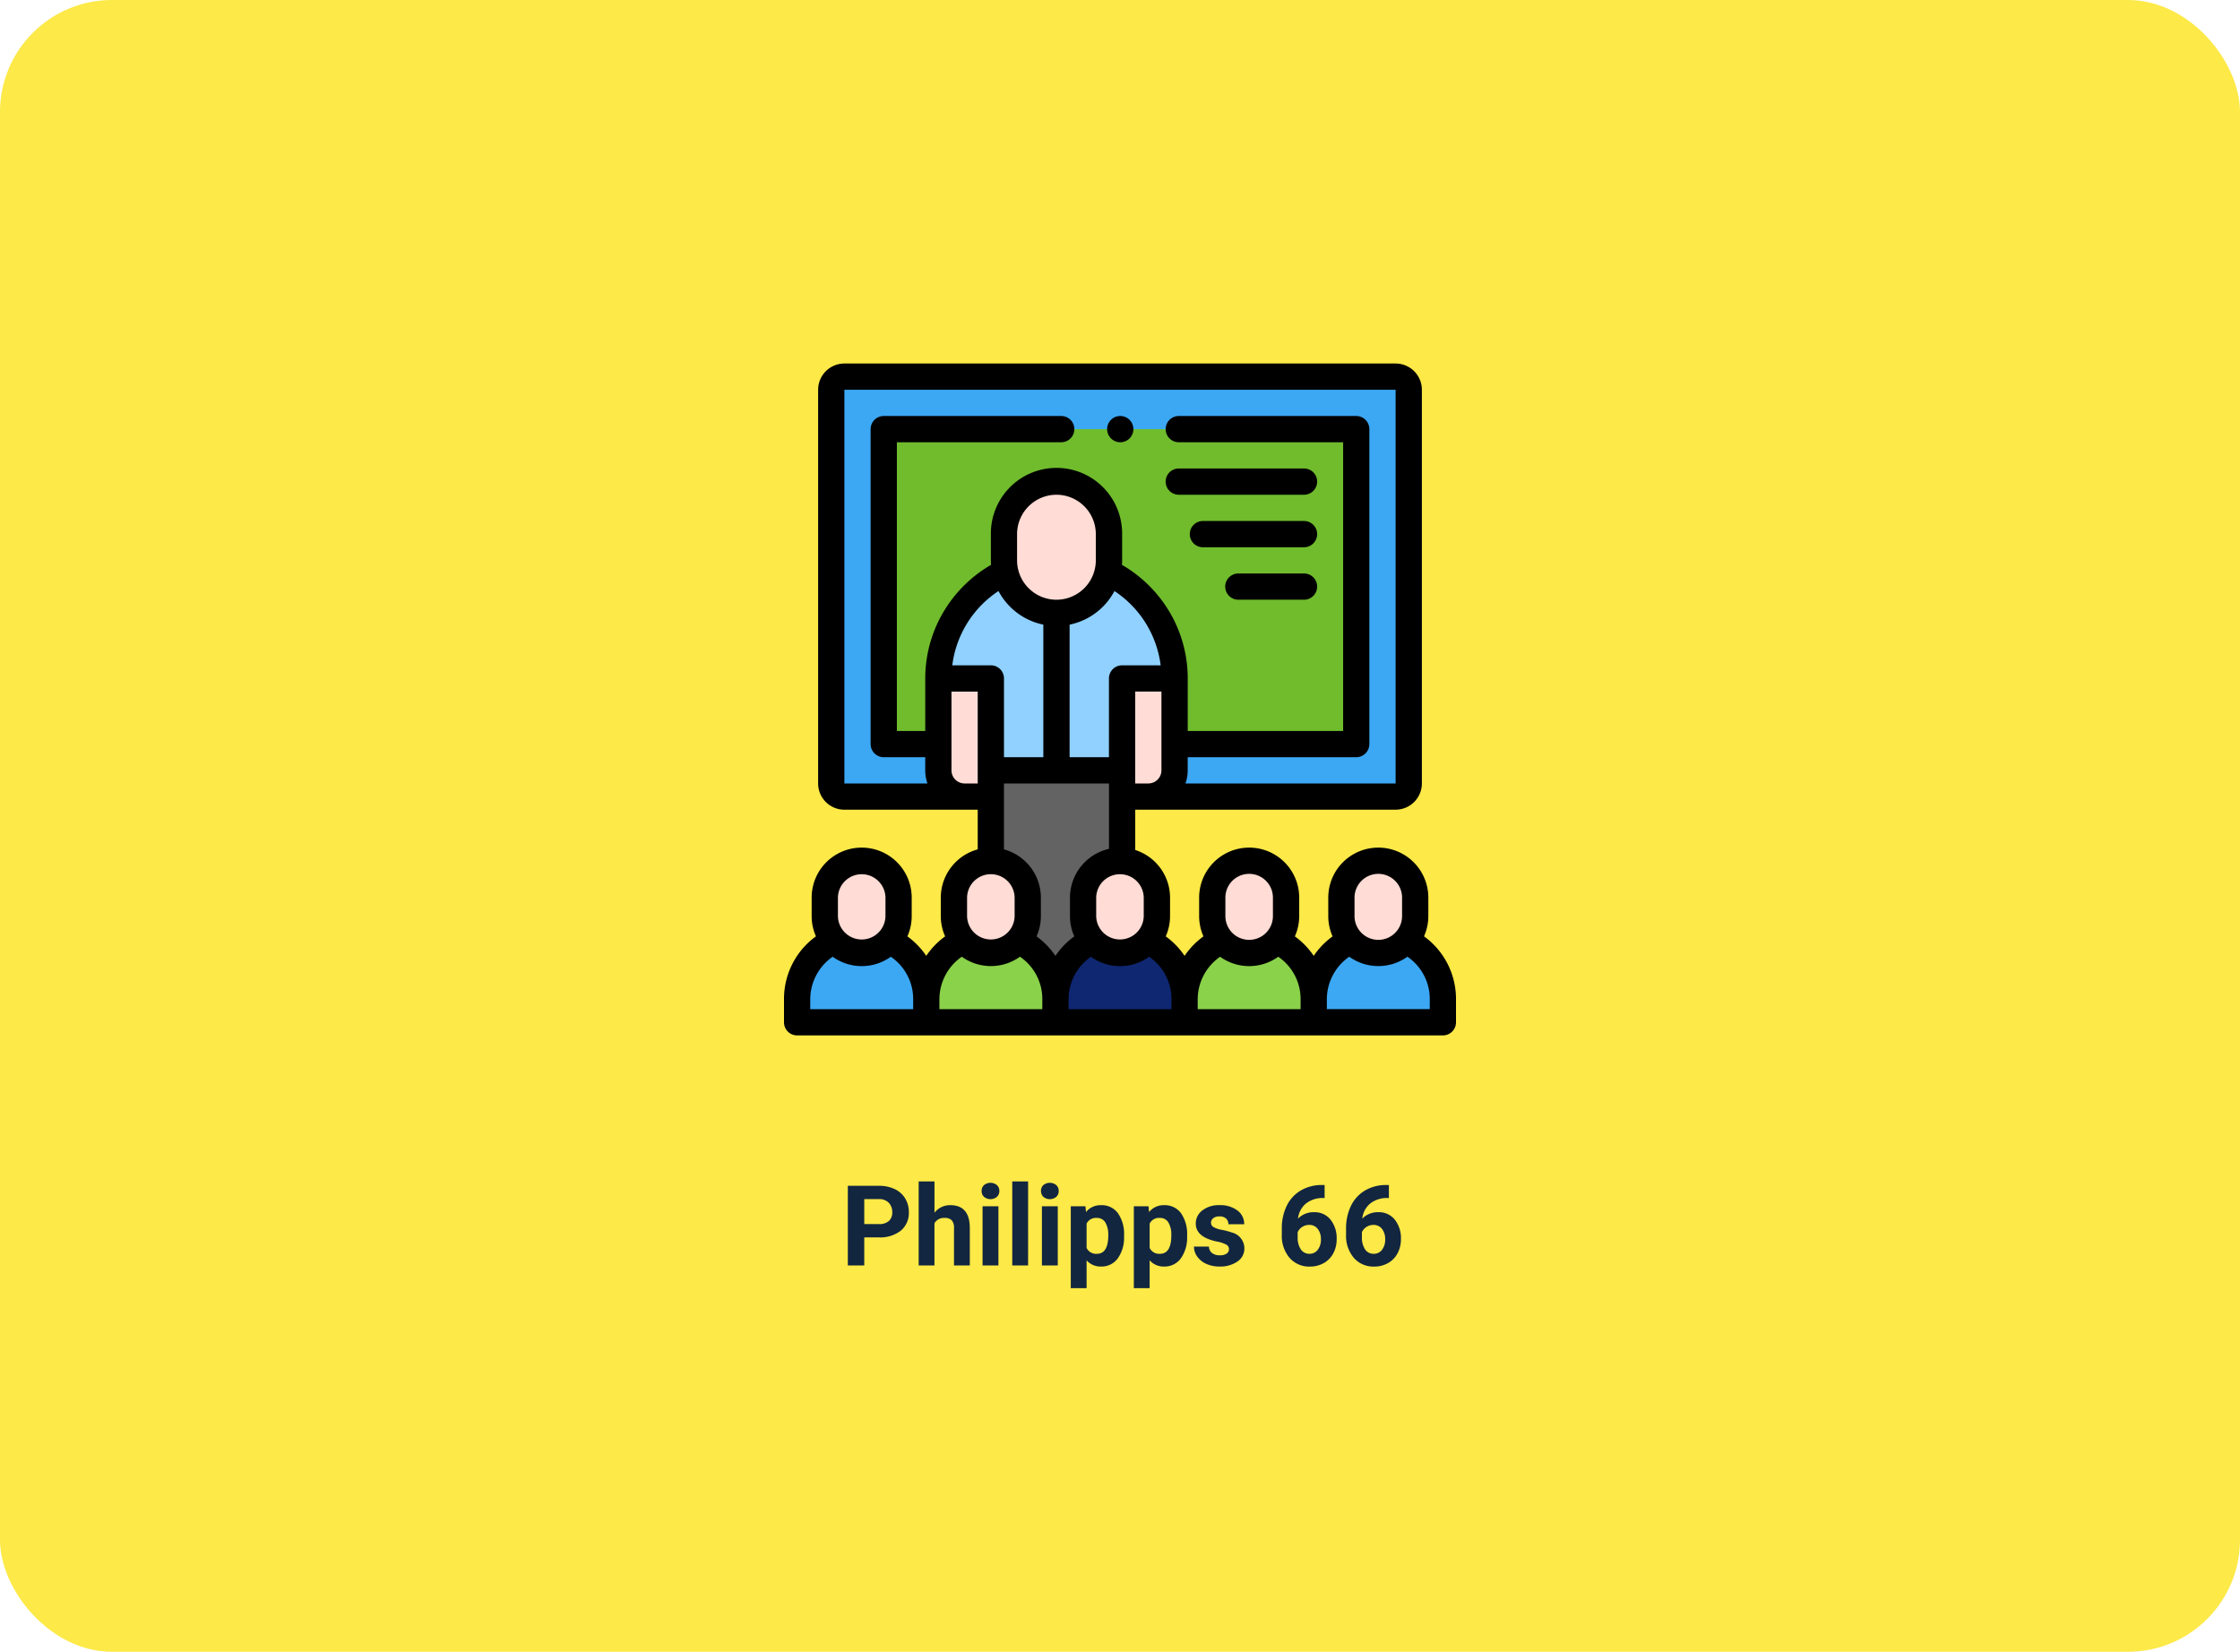 <svg xmlns="http://www.w3.org/2000/svg" width="400" height="295" viewBox="0 0 400 295">
  <g id="Grupo_89153" data-name="Grupo 89153" transform="translate(-599.668 -129)">
    <rect id="Rectángulo_34587" data-name="Rectángulo 34587" width="400" height="295" rx="20" transform="translate(599.668 129)" fill="#fde947"/>
    <path id="Trazado_151532" data-name="Trazado 151532" d="M69.333,13.99V19H66.4V4.781H71.95a6.417,6.417,0,0,1,2.817.586,4.318,4.318,0,0,1,1.87,1.665,4.643,4.643,0,0,1,.654,2.456,4.083,4.083,0,0,1-1.431,3.3A5.959,5.959,0,0,1,71.9,13.99Zm0-2.373H71.95a2.573,2.573,0,0,0,1.772-.547,1.989,1.989,0,0,0,.61-1.562,2.345,2.345,0,0,0-.615-1.689,2.3,2.3,0,0,0-1.7-.664H69.333ZM81.872,9.586a3.522,3.522,0,0,1,2.822-1.348q3.437,0,3.486,3.994V19H85.358V12.3a1.971,1.971,0,0,0-.391-1.346,1.672,1.672,0,0,0-1.3-.436,1.92,1.92,0,0,0-1.8.959V19H79.05V4h2.822ZM93.288,19H90.456V8.434h2.832Zm-3-13.3a1.39,1.39,0,0,1,.425-1.045,1.831,1.831,0,0,1,2.31,0,1.382,1.382,0,0,1,.43,1.045,1.386,1.386,0,0,1-.435,1.055,1.81,1.81,0,0,1-2.295,0A1.386,1.386,0,0,1,90.29,5.7Zm8.3,13.3H95.759V4h2.832Zm5.3,0h-2.832V8.434h2.832Zm-3-13.3a1.39,1.39,0,0,1,.425-1.045,1.831,1.831,0,0,1,2.31,0,1.382,1.382,0,0,1,.43,1.045,1.386,1.386,0,0,1-.435,1.055,1.81,1.81,0,0,1-2.295,0A1.386,1.386,0,0,1,100.9,5.7Zm14.834,8.115a6.337,6.337,0,0,1-1.108,3.911,3.554,3.554,0,0,1-2.993,1.47,3.292,3.292,0,0,1-2.588-1.113v4.98h-2.822V8.434h2.617l.1,1.035a3.317,3.317,0,0,1,2.676-1.23,3.578,3.578,0,0,1,3.037,1.445,6.509,6.509,0,0,1,1.084,3.984Zm-2.822-.215a4.182,4.182,0,0,0-.522-2.282,1.7,1.7,0,0,0-1.519-.8,1.847,1.847,0,0,0-1.826,1.019v4.339a1.879,1.879,0,0,0,1.846,1.048Q112.907,16.92,112.907,13.6Zm14.082.215a6.337,6.337,0,0,1-1.108,3.911,3.554,3.554,0,0,1-2.993,1.47,3.292,3.292,0,0,1-2.588-1.113v4.98h-2.822V8.434h2.617l.1,1.035a3.317,3.317,0,0,1,2.676-1.23,3.578,3.578,0,0,1,3.037,1.445,6.509,6.509,0,0,1,1.084,3.984Zm-2.822-.215a4.182,4.182,0,0,0-.522-2.282,1.7,1.7,0,0,0-1.519-.8,1.847,1.847,0,0,0-1.826,1.019v4.339a1.879,1.879,0,0,0,1.846,1.048Q124.167,16.92,124.167,13.6ZM134.46,16.08a.909.909,0,0,0-.513-.815,5.824,5.824,0,0,0-1.646-.532q-3.77-.791-3.77-3.2A2.9,2.9,0,0,1,129.7,9.181a4.708,4.708,0,0,1,3.052-.942,5.067,5.067,0,0,1,3.218.947,2.985,2.985,0,0,1,1.206,2.461h-2.822a1.366,1.366,0,0,0-.391-1,1.653,1.653,0,0,0-1.221-.4,1.689,1.689,0,0,0-1.1.322,1.017,1.017,0,0,0-.391.82.87.87,0,0,0,.444.757,4.571,4.571,0,0,0,1.5.5,12.244,12.244,0,0,1,1.777.474,2.92,2.92,0,0,1,2.236,2.842,2.756,2.756,0,0,1-1.24,2.339,5.35,5.35,0,0,1-3.2.894,5.588,5.588,0,0,1-2.358-.474,3.957,3.957,0,0,1-1.616-1.3,3.018,3.018,0,0,1-.586-1.782h2.676a1.473,1.473,0,0,0,.557,1.152,2.208,2.208,0,0,0,1.387.4,2.044,2.044,0,0,0,1.226-.308A.957.957,0,0,0,134.46,16.08ZM151.54,4.635V6.959h-.273a4.8,4.8,0,0,0-3.081,1,4.047,4.047,0,0,0-1.4,2.686,3.844,3.844,0,0,1,2.861-1.152,3.622,3.622,0,0,1,2.949,1.328,5.324,5.324,0,0,1,1.094,3.5,5.237,5.237,0,0,1-.6,2.51,4.307,4.307,0,0,1-1.7,1.748,4.937,4.937,0,0,1-2.485.625,4.611,4.611,0,0,1-3.628-1.562,6.065,6.065,0,0,1-1.382-4.17V12.447a9.127,9.127,0,0,1,.874-4.087,6.409,6.409,0,0,1,2.51-2.744,7.354,7.354,0,0,1,3.794-.981Zm-2.754,7.129a2.255,2.255,0,0,0-1.24.356,2.143,2.143,0,0,0-.82.941v.858a3.8,3.8,0,0,0,.557,2.208,1.8,1.8,0,0,0,1.563.794,1.779,1.779,0,0,0,1.47-.716,2.922,2.922,0,0,0,.562-1.857,2.916,2.916,0,0,0-.566-1.871A1.846,1.846,0,0,0,148.786,11.764Zm14.229-7.129V6.959h-.273a4.8,4.8,0,0,0-3.081,1,4.047,4.047,0,0,0-1.4,2.686,3.844,3.844,0,0,1,2.861-1.152,3.622,3.622,0,0,1,2.949,1.328,5.324,5.324,0,0,1,1.094,3.5,5.237,5.237,0,0,1-.6,2.51,4.307,4.307,0,0,1-1.7,1.748,4.937,4.937,0,0,1-2.485.625,4.611,4.611,0,0,1-3.628-1.562,6.065,6.065,0,0,1-1.382-4.17V12.447a9.127,9.127,0,0,1,.874-4.087,6.409,6.409,0,0,1,2.51-2.744,7.354,7.354,0,0,1,3.794-.981Zm-2.754,7.129a2.255,2.255,0,0,0-1.24.356,2.143,2.143,0,0,0-.82.941v.858a3.8,3.8,0,0,0,.557,2.208,1.8,1.8,0,0,0,1.563.794,1.779,1.779,0,0,0,1.47-.716,2.922,2.922,0,0,0,.562-1.857,2.916,2.916,0,0,0-.566-1.871A1.846,1.846,0,0,0,160.261,11.764Z" transform="translate(684.668 336)" fill="#12263f"/>
    <g id="salon-de-clases" transform="translate(739.668 193.922)">
      <g id="Grupo_88871" data-name="Grupo 88871" transform="translate(2.344 2.344)">
        <path id="Trazado_150827" data-name="Trazado 150827" d="M176.976,113.434a9.377,9.377,0,0,0,9.375-9.375V99.372a9.375,9.375,0,1,0-18.75,0v4.687a9.377,9.377,0,0,0,9.375,9.375Z" transform="translate(-130.663 -71.247)" fill="#ffdcd5" fill-rule="evenodd"/>
        <path id="Trazado_150828" data-name="Trazado 150828" d="M147.831,158.937a9.374,9.374,0,0,1-18.274,0,21.16,21.16,0,0,0-11.957,19h9.375v16.407h23.437V177.935h9.375A21.159,21.159,0,0,0,147.831,158.937Z" transform="translate(-92.381 -124.03)" fill="#90d1ff" fill-rule="evenodd"/>
        <path id="Trazado_150829" data-name="Trazado 150829" d="M126.975,256.4V240H117.6V256.4a4.7,4.7,0,0,0,4.687,4.687h4.687Z" transform="translate(-92.381 -186.091)" fill="#ffdcd5" fill-rule="evenodd"/>
        <path id="Trazado_150830" data-name="Trazado 150830" d="M257.6,240V261.09h4.687a4.7,4.7,0,0,0,4.688-4.687V240Z" transform="translate(-199.569 -186.091)" fill="#ffdcd5" fill-rule="evenodd"/>
        <path id="Trazado_150831" data-name="Trazado 150831" d="M181.037,310H157.6v42.188h23.437V310Z" transform="translate(-123.006 -239.687)" fill="#636363" fill-rule="evenodd"/>
        <path id="Trazado_150832" data-name="Trazado 150832" d="M44.264,385.478a6.589,6.589,0,0,0-13.178,0v3.295a6.589,6.589,0,0,0,13.178,0Z" transform="translate(-26.144 -292.431)" fill="#ffdcd5" fill-rule="evenodd"/>
        <path id="Trazado_150833" data-name="Trazado 150833" d="M26.43,439.81a6.565,6.565,0,0,1-9.8,0A11.568,11.568,0,0,0,10,450.241v4.145H33.062v-4.145A11.568,11.568,0,0,0,26.43,439.81Z" transform="translate(-10 -339.073)" fill="#3ca8f4" fill-rule="evenodd"/>
        <path id="Trazado_150834" data-name="Trazado 150834" d="M142.664,385.478a6.589,6.589,0,1,0-13.178,0v3.295a6.589,6.589,0,0,0,13.178,0Z" transform="translate(-101.482 -292.431)" fill="#ffdcd5" fill-rule="evenodd"/>
        <path id="Trazado_150835" data-name="Trazado 150835" d="M124.83,439.81a6.565,6.565,0,0,1-9.8,0,11.568,11.568,0,0,0-6.632,10.431v4.145h23.062v-4.145a11.568,11.568,0,0,0-6.632-10.431Z" transform="translate(-85.338 -339.073)" fill="#8ad24a" fill-rule="evenodd"/>
        <path id="Trazado_150836" data-name="Trazado 150836" d="M241.064,385.478a6.589,6.589,0,0,0-13.178,0v3.295a6.589,6.589,0,0,0,13.178,0Z" transform="translate(-176.819 -292.431)" fill="#ffdcd5" fill-rule="evenodd"/>
        <path id="Trazado_150837" data-name="Trazado 150837" d="M223.23,439.81a6.565,6.565,0,0,1-9.8,0,11.568,11.568,0,0,0-6.632,10.431v4.145h23.062v-4.145A11.567,11.567,0,0,0,223.23,439.81Z" transform="translate(-160.675 -339.073)" fill="#0f2771" fill-rule="evenodd"/>
        <path id="Trazado_150838" data-name="Trazado 150838" d="M339.465,385.478a6.589,6.589,0,1,0-13.178,0v3.295a6.589,6.589,0,0,0,13.178,0Z" transform="translate(-252.157 -292.431)" fill="#ffdcd5" fill-rule="evenodd"/>
        <path id="Trazado_150839" data-name="Trazado 150839" d="M321.631,439.81a6.565,6.565,0,0,1-9.8,0,11.568,11.568,0,0,0-6.632,10.431v4.145h23.063v-4.145A11.568,11.568,0,0,0,321.631,439.81Z" transform="translate(-236.013 -339.073)" fill="#8ad24a" fill-rule="evenodd"/>
        <path id="Trazado_150840" data-name="Trazado 150840" d="M437.865,385.478a6.589,6.589,0,0,0-13.178,0v3.295a6.589,6.589,0,0,0,13.178,0Z" transform="translate(-327.495 -292.431)" fill="#ffdcd5" fill-rule="evenodd"/>
        <path id="Trazado_150841" data-name="Trazado 150841" d="M420.031,439.81a6.565,6.565,0,0,1-9.8,0,11.568,11.568,0,0,0-6.632,10.431v4.145h23.062v-4.145A11.568,11.568,0,0,0,420.031,439.81Z" transform="translate(-311.351 -339.073)" fill="#3ca8f4" fill-rule="evenodd"/>
        <path id="Trazado_150842" data-name="Trazado 150842" d="M85.75,94.531a21.159,21.159,0,0,1,11.956-19,9.321,9.321,0,0,1-.238-2.1V68.749a9.375,9.375,0,0,1,18.75,0v4.688a9.323,9.323,0,0,1-.238,2.1,21.16,21.16,0,0,1,11.956,19V106.25h32.437V50H76v56.25h9.75V94.531Z" transform="translate(-60.531 -40.625)" fill="#70bc2d" fill-rule="evenodd"/>
        <path id="Trazado_150843" data-name="Trazado 150843" d="M55.125,75.624h-9.75V19.374H129.75v56.25H97.312v4.688A4.7,4.7,0,0,1,92.625,85h44.156a2.351,2.351,0,0,0,2.344-2.344V12.343A2.351,2.351,0,0,0,136.781,10H38.344A2.351,2.351,0,0,0,36,12.343V82.655A2.351,2.351,0,0,0,38.344,85H59.812a4.7,4.7,0,0,1-4.687-4.687V75.624Z" transform="translate(-29.906 -9.999)" fill="#3ca8f4" fill-rule="evenodd"/>
      </g>
      <g id="Grupo_88872" data-name="Grupo 88872" transform="translate(0 0)">
        <path id="Trazado_150844" data-name="Trazado 150844" d="M114.289,102.3a8.877,8.877,0,0,0,.769-3.619V95.391a8.933,8.933,0,1,0-17.866,0v3.295a8.877,8.877,0,0,0,.771,3.624,13.858,13.858,0,0,0-3.369,3.479,13.868,13.868,0,0,0-3.369-3.479A8.878,8.878,0,0,0,92,98.686V95.391a8.933,8.933,0,0,0-17.866,0v3.295a8.881,8.881,0,0,0,.771,3.624,13.868,13.868,0,0,0-3.37,3.479,13.872,13.872,0,0,0-3.369-3.479,8.878,8.878,0,0,0,.771-3.624V95.391a8.948,8.948,0,0,0-6.215-8.509v-7.2h46.5A4.693,4.693,0,0,0,113.906,75V4.687A4.693,4.693,0,0,0,109.219,0H10.781A4.693,4.693,0,0,0,6.094,4.687V75a4.693,4.693,0,0,0,4.687,4.687H34.594v7.085A8.947,8.947,0,0,0,28,95.391v3.295a8.877,8.877,0,0,0,.771,3.624,13.858,13.858,0,0,0-3.369,3.479,13.868,13.868,0,0,0-3.369-3.479,8.878,8.878,0,0,0,.771-3.624V95.391a8.933,8.933,0,0,0-17.866,0v3.295a8.879,8.879,0,0,0,.769,3.618A13.79,13.79,0,0,0,0,113.512v4.145A2.344,2.344,0,0,0,2.344,120H117.656A2.344,2.344,0,0,0,120,117.656v-4.145a13.793,13.793,0,0,0-5.711-11.207ZM9.629,95.391a4.246,4.246,0,0,1,8.491,0v3.295a4.246,4.246,0,0,1-8.491,0Zm13.433,19.921H4.687v-1.8a9.277,9.277,0,0,1,4-7.563,8.9,8.9,0,0,0,10.388,0,9.139,9.139,0,0,1,3.992,7.566v1.8ZM101.88,95.391a4.245,4.245,0,1,1,8.491,0v3.295a4.245,4.245,0,1,1-8.491,0Zm-23.062,0a4.245,4.245,0,0,1,8.491,0v3.295a4.245,4.245,0,1,1-8.491,0Zm-.947,10.557a8.9,8.9,0,0,0,10.387,0,9.139,9.139,0,0,1,3.992,7.566v1.8H73.875v-1.8a9.276,9.276,0,0,1,4-7.564Zm-8.683,9.364H50.813v-1.8a9.277,9.277,0,0,1,4-7.563,8.9,8.9,0,0,0,10.387,0,9.139,9.139,0,0,1,3.992,7.566ZM39.281,86.772V75h18.75v11.68a8.946,8.946,0,0,0-6.964,8.712v3.295a8.881,8.881,0,0,0,.771,3.624,13.863,13.863,0,0,0-3.369,3.479A13.872,13.872,0,0,0,45.1,102.31a8.878,8.878,0,0,0,.771-3.624V95.391a8.948,8.948,0,0,0-6.589-8.619ZM29.906,72.656V58.593h4.687V75H32.25A2.346,2.346,0,0,1,29.906,72.656Zm.145-18.75A18.649,18.649,0,0,1,38.3,40.637a11.757,11.757,0,0,0,8.01,6V70.312H39.281V56.249A2.344,2.344,0,0,0,36.937,53.9Zm18.6-11.719a7.039,7.039,0,0,1-7.031-7.031V30.468a7.039,7.039,0,0,1,7.031-7.031h0a7.039,7.039,0,0,1,7.031,7.031v4.687A7.039,7.039,0,0,1,48.656,42.187Zm15.589,53.2v3.295a4.246,4.246,0,0,1-8.491,0V95.391a4.246,4.246,0,0,1,8.491,0Zm-3.87-41.486h0a2.344,2.344,0,0,0-2.344,2.344V70.312H51V46.638a11.756,11.756,0,0,0,8.009-6,18.663,18.663,0,0,1,8.252,13.268Zm2.344,4.688h4.688V72.656A2.346,2.346,0,0,1,65.063,75H62.719ZM10.781,4.687h98.437V75H71.69a7,7,0,0,0,.4-2.344V70.312h30.094a2.344,2.344,0,0,0,2.344-2.344V11.719a2.344,2.344,0,0,0-2.344-2.344H70.546a2.344,2.344,0,1,0,0,4.687h29.3V65.625H72.094V56.25a23.3,23.3,0,0,0-3.6-12.454,23.653,23.653,0,0,0-8.145-7.839c.018-.265.03-.532.03-.8V30.468a11.719,11.719,0,1,0-23.437,0v4.687c0,.269.012.536.03.8a23.646,23.646,0,0,0-8.127,7.811,23.3,23.3,0,0,0-3.622,12.482v9.375H20.156V14.062h29.3a2.344,2.344,0,1,0,0-4.687H17.812a2.344,2.344,0,0,0-2.344,2.344v56.25a2.344,2.344,0,0,0,2.344,2.344h7.406v2.344a7,7,0,0,0,.4,2.344H10.781Zm21.911,90.7a4.246,4.246,0,0,1,8.491,0v3.295a4.246,4.246,0,0,1-8.491,0Zm-4.942,18.12a9.277,9.277,0,0,1,4-7.564,8.9,8.9,0,0,0,10.387,0,9.139,9.139,0,0,1,3.992,7.566v1.8H27.75Zm87.563,1.8H96.938v-1.8a9.277,9.277,0,0,1,4-7.564,8.9,8.9,0,0,0,10.387,0,9.139,9.139,0,0,1,3.992,7.566Z" transform="translate(0 0)"/>
        <path id="Trazado_150845" data-name="Trazado 150845" d="M248.341,44.687a2.344,2.344,0,1,0,0-4.687h0a2.344,2.344,0,0,0,0,4.687Z" transform="translate(-188.342 -30.625)"/>
        <path id="Trazado_150846" data-name="Trazado 150846" d="M293.341,84.685h22.266a2.344,2.344,0,1,0,0-4.687H293.341a2.344,2.344,0,1,0,0,4.687Z" transform="translate(-222.795 -61.249)"/>
        <path id="Trazado_150847" data-name="Trazado 150847" d="M329.678,120H311.72a2.344,2.344,0,1,0,0,4.687h17.958a2.344,2.344,0,1,0,0-4.687Z" transform="translate(-236.866 -91.874)"/>
        <path id="Trazado_150848" data-name="Trazado 150848" d="M350.35,160H338.72a2.344,2.344,0,1,0,0,4.687h11.63a2.344,2.344,0,1,0,0-4.687Z" transform="translate(-257.538 -122.501)"/>
      </g>
    </g>
  </g>
</svg>
